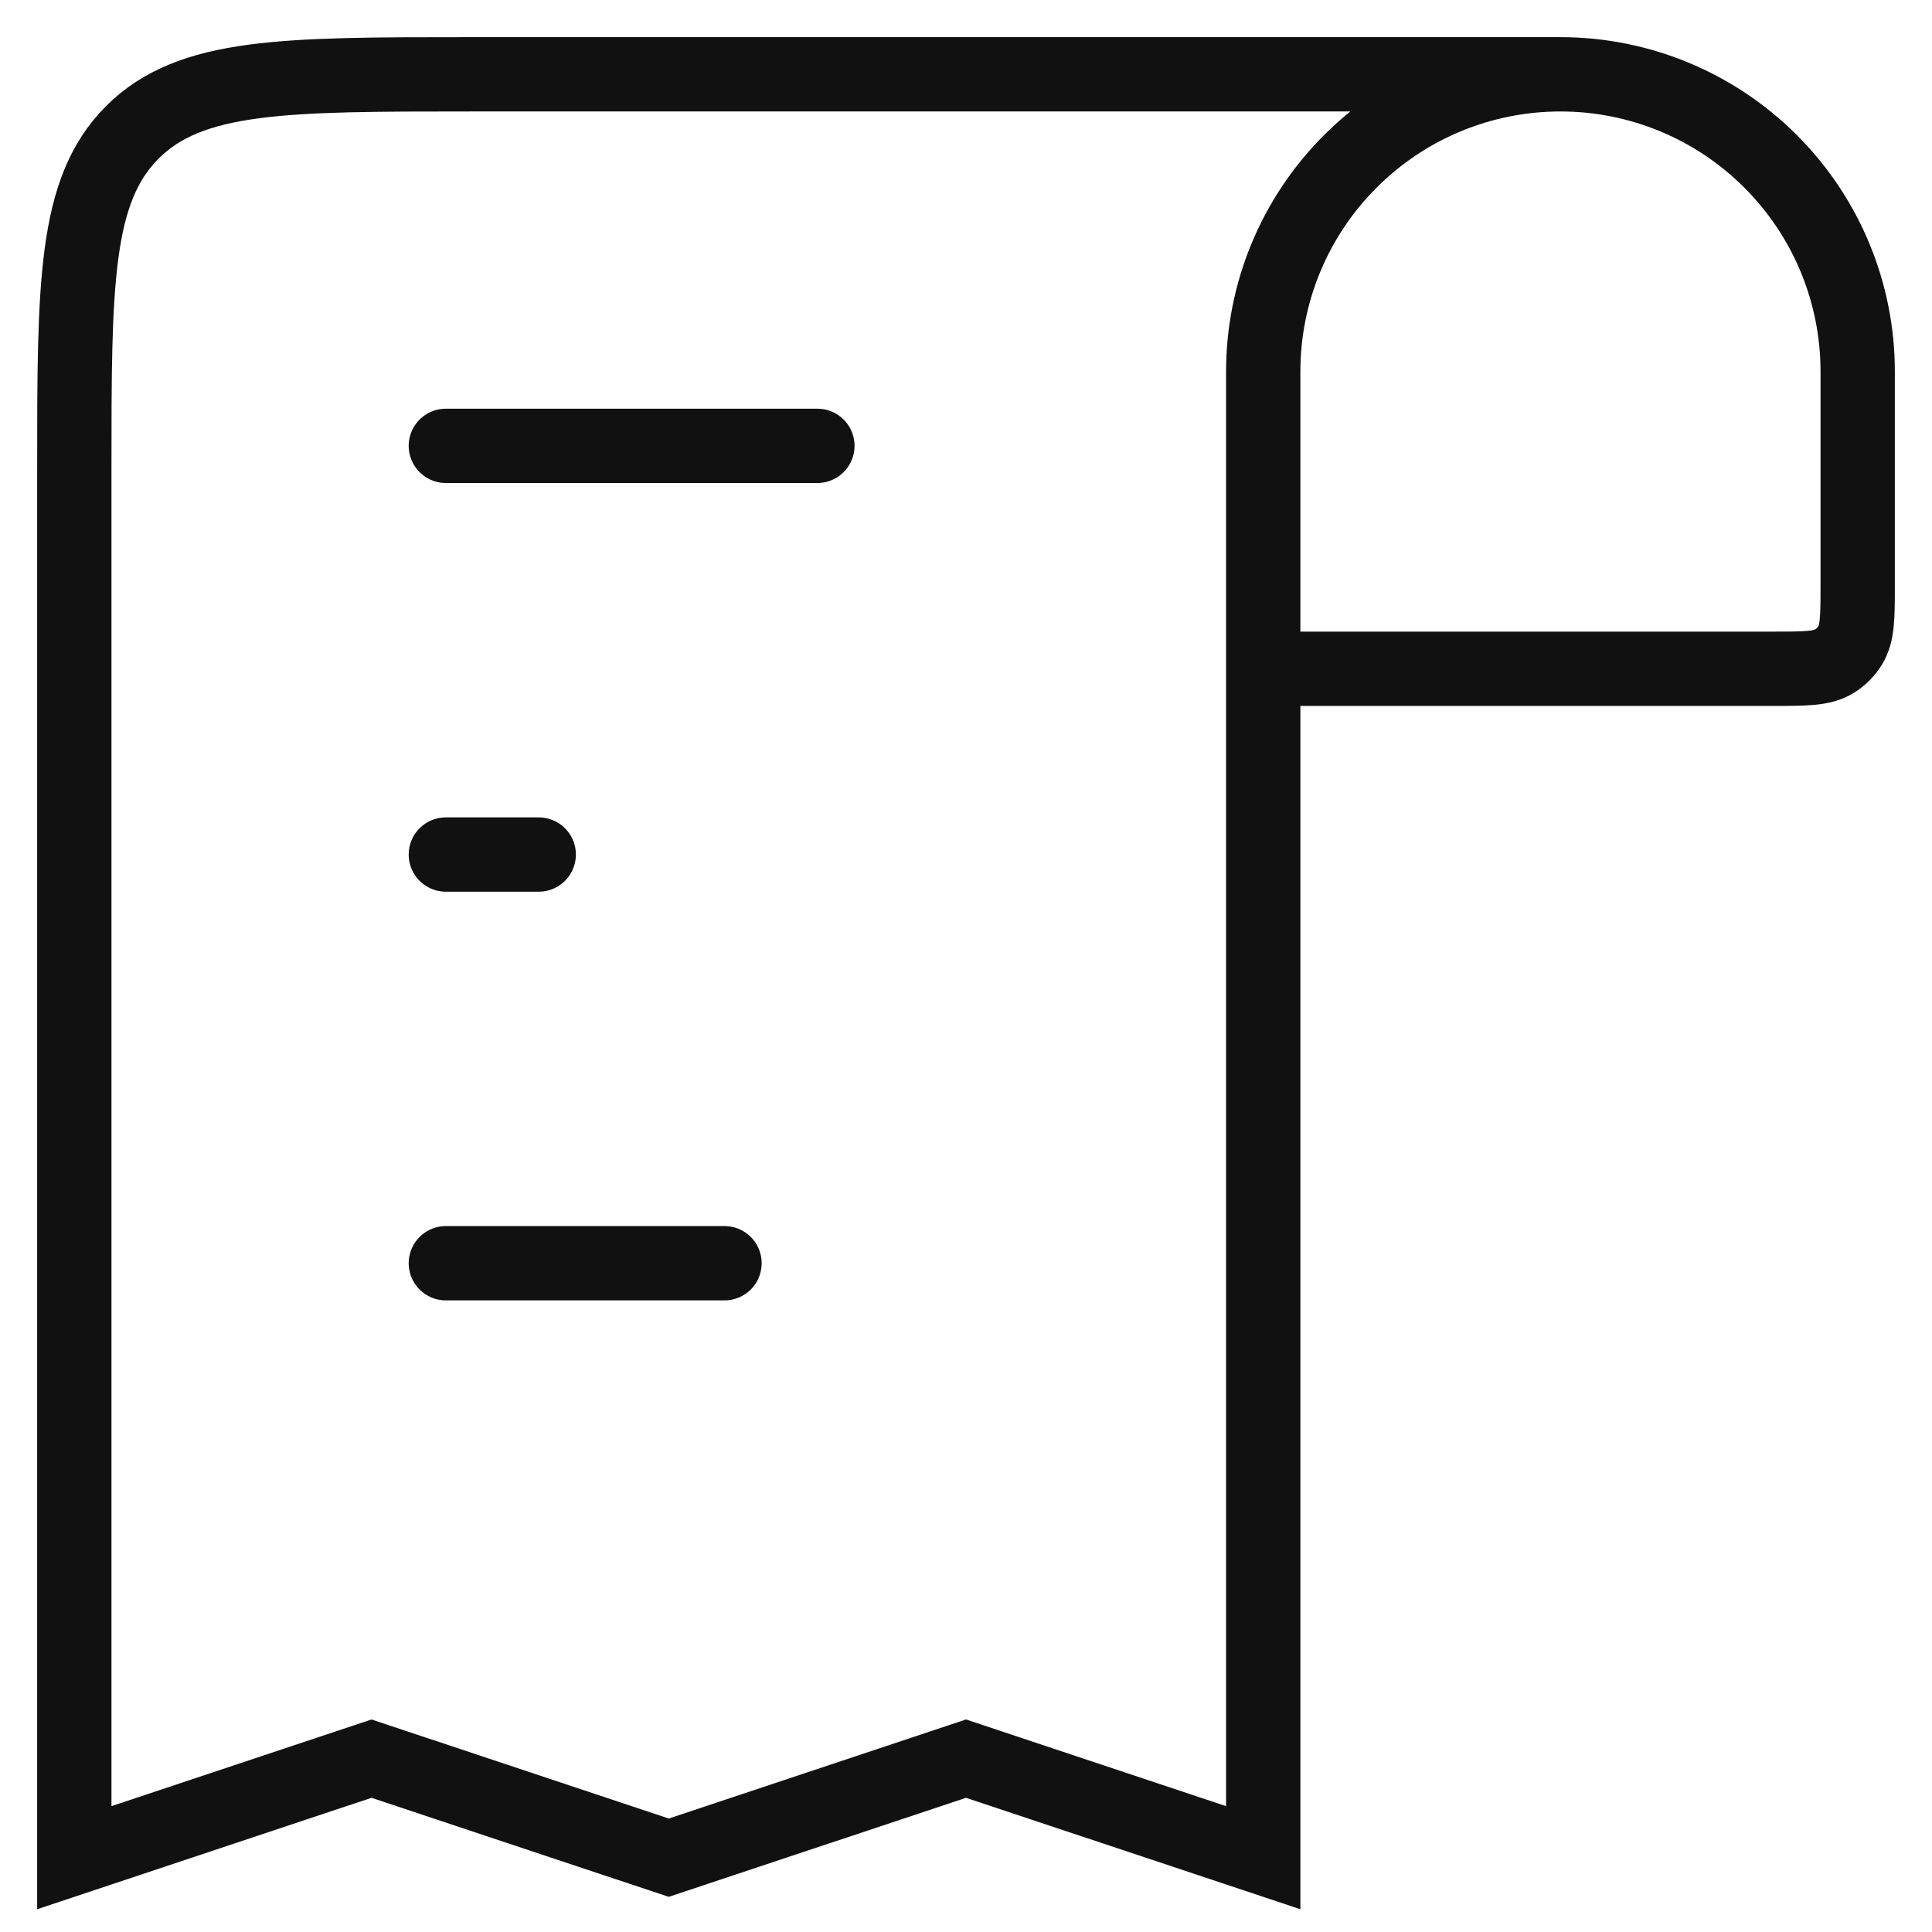 <svg width="26" height="26" viewBox="0 0 26 26" fill="none" xmlns="http://www.w3.org/2000/svg">
    <path
        d="M21 1C22.061 1 23.078 1.421 23.828 2.172C24.579 2.922 25 3.939 25 5V7.857C25 8.303 25 8.525 24.897 8.688C24.844 8.773 24.773 8.844 24.688 8.897C24.525 9 24.303 9 23.857 9H17M21 1C19.939 1 18.922 1.421 18.172 2.172C17.421 2.922 17 3.939 17 5V9M21 1H6.333C3.819 1 2.563 1 1.781 1.781C1 2.563 1 3.819 1 6.333V25L5 23.667L9 25L13 23.667L17 25V9"
        stroke="#111111" />
    <path d="M6 6H11M7.25 11.5H6M6 17H9.75" stroke="#111111" stroke-linecap="round" />
</svg>